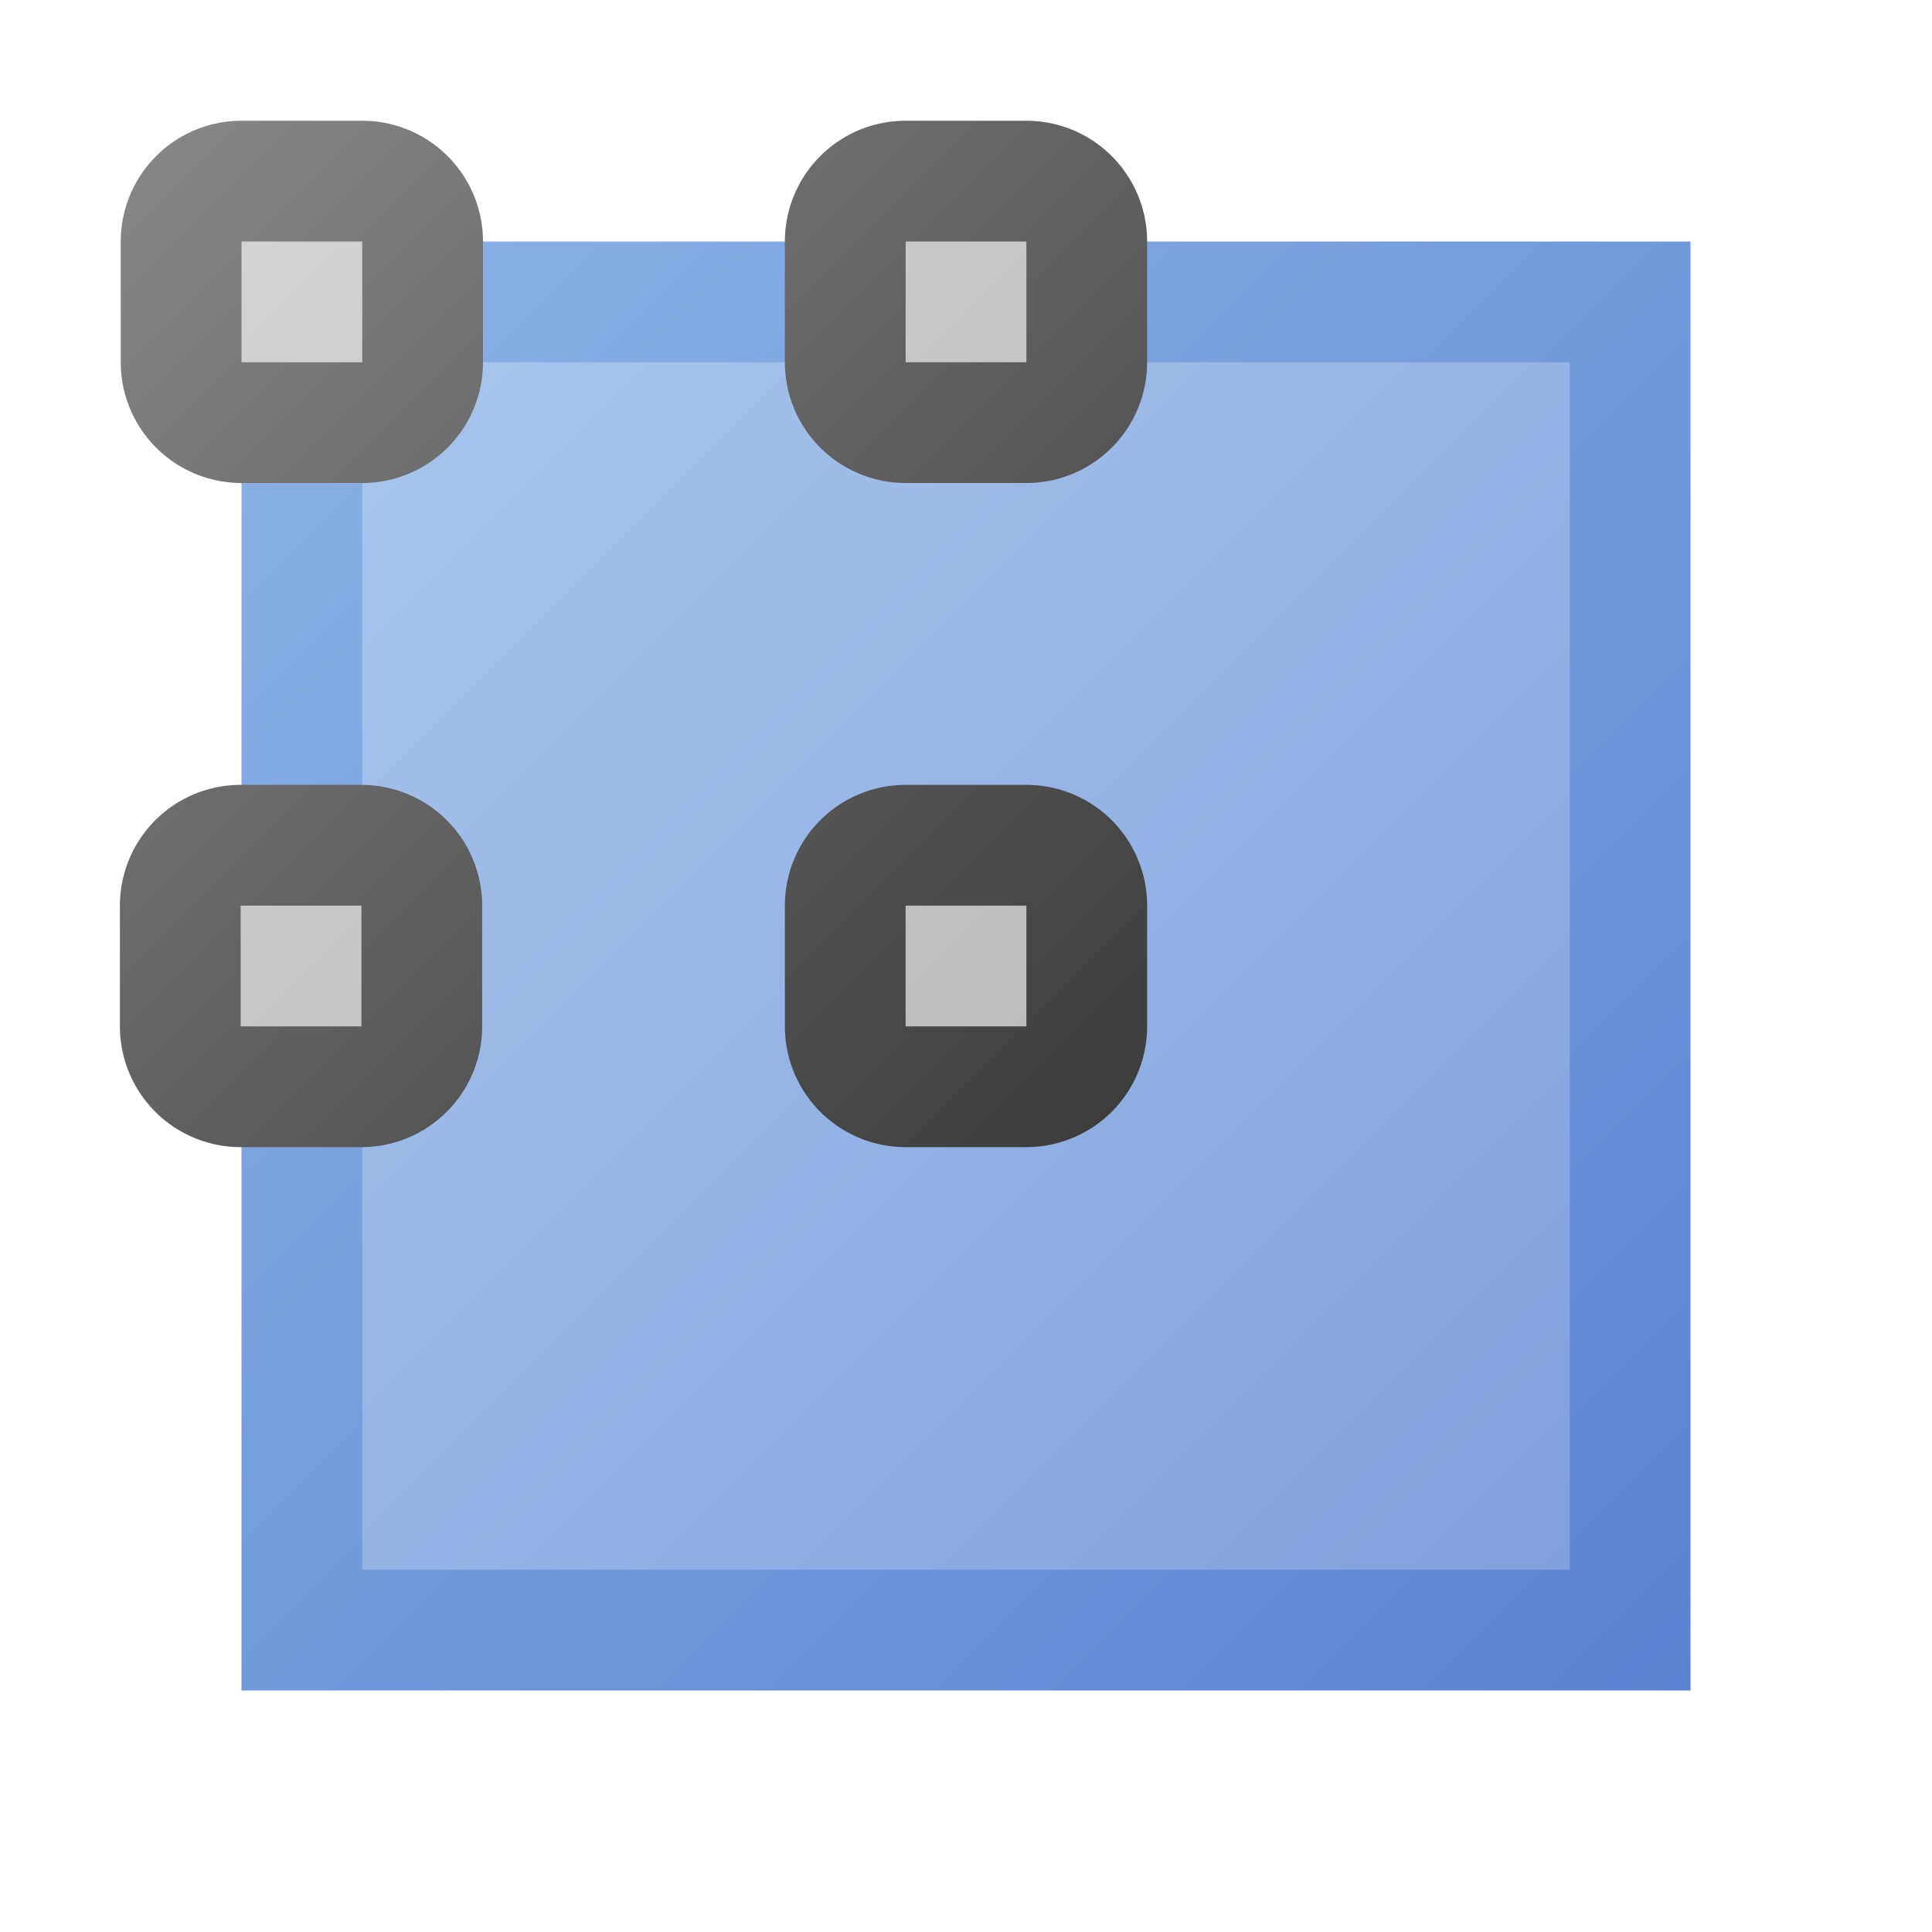 <?xml version="1.0" encoding="UTF-8" standalone="no"?>
<svg
   xmlns:dc="http://purl.org/dc/elements/1.1/"
   xmlns:cc="http://creativecommons.org/ns#"
   xmlns:rdf="http://www.w3.org/1999/02/22-rdf-syntax-ns#"
   xmlns:svg="http://www.w3.org/2000/svg"
   xmlns="http://www.w3.org/2000/svg"
   xmlns:xlink="http://www.w3.org/1999/xlink"
   xmlns:sodipodi="http://sodipodi.sourceforge.net/DTD/sodipodi-0.dtd"
   xmlns:inkscape="http://www.inkscape.org/namespaces/inkscape"
   width="16"
   height="16"
   version="1.1"
   id="svg37"
   sodipodi:docname="inner-shape-handles.svg"
   inkscape:version="0.92.3 (2405546, 2018-03-11)">
  <defs
     id="defs41">
    <defs
       id="defs26">
      <linearGradient
         gradientUnits="userSpaceOnUse"
         y2="6"
         x2="6"
         y1="-6"
         x1="-6"
         id="shape2"
         gradientTransform="translate(8,8)">
        <stop
           id="stop6"
           stop-color="#8cb3e6"
           offset="0%" />
        <stop
           id="stop8"
           stop-color="#5883d2"
           offset="100%" />
      </linearGradient>
      <linearGradient
         gradientUnits="userSpaceOnUse"
         y2="5"
         x2="5"
         y1="-5"
         x1="-5"
         id="shape2inner"
         gradientTransform="translate(8,8)">
        <stop
           id="stop11"
           stop-color="#a7c5ec"
           offset="0%" />
        <stop
           id="stop13"
           stop-color="#81a1de"
           offset="100%" />
      </linearGradient>
      <linearGradient
         gradientUnits="userSpaceOnUse"
         y2="7"
         x2="7"
         y1="-7"
         x1="-7"
         id="grip"
         gradientTransform="translate(8,8)">
        <stop
           id="stop16"
           stop-color="#888"
           offset="0%" />
        <stop
           id="stop18"
           stop-color="#080808"
           offset="100%" />
      </linearGradient>
      <linearGradient
         gradientUnits="userSpaceOnUse"
         y2="6"
         x2="6"
         y1="-6"
         x1="-6"
         id="grip-center"
         gradientTransform="translate(8,8)">
        <stop
           id="stop21"
           stop-color="#d3d3d3"
           offset="0%" />
        <stop
           id="stop23"
           stop-color="#a9a9a9"
           offset="100%" />
      </linearGradient>
    </defs>
    <linearGradient
       gradientUnits="userSpaceOnUse"
       y2="7"
       x2="7"
       y1="-7"
       x1="-7"
       id="linearGradient907"
       gradientTransform="translate(8,8)">
      <stop
         id="stop16-3"
         stop-color="#888"
         offset="0%" />
      <stop
         id="stop18-6"
         stop-color="#080808"
         offset="100%" />
    </linearGradient>
    <linearGradient
       inkscape:collect="always"
       xlink:href="#grip"
       id="linearGradient910"
       gradientUnits="userSpaceOnUse"
       gradientTransform="translate(27.797,1.355)"
       x1="-7"
       y1="-7"
       x2="7"
       y2="7" />
    <linearGradient
       gradientUnits="userSpaceOnUse"
       y2="6"
       x2="6"
       y1="-6"
       x1="-6"
       id="grip-center-5"
       gradientTransform="translate(27.797,1.355)">
      <stop
         id="stop21-3"
         stop-color="#d3d3d3"
         offset="0%" />
      <stop
         id="stop23-5"
         stop-color="#a9a9a9"
         offset="100%" />
    </linearGradient>
    <linearGradient
       inkscape:collect="always"
       xlink:href="#linearGradient907"
       id="linearGradient910-9"
       gradientUnits="userSpaceOnUse"
       gradientTransform="translate(27.804,-4.145)"
       x1="-7"
       y1="-7"
       x2="7"
       y2="7" />
    <linearGradient
       gradientUnits="userSpaceOnUse"
       y2="6"
       x2="6"
       y1="-6"
       x1="-6"
       id="grip-center-5-7"
       gradientTransform="translate(27.804,-4.145)">
      <stop
         id="stop21-3-0"
         stop-color="#d3d3d3"
         offset="0%" />
      <stop
         id="stop23-5-9"
         stop-color="#a9a9a9"
         offset="100%" />
    </linearGradient>
    <linearGradient
       inkscape:collect="always"
       xlink:href="#linearGradient907"
       id="linearGradient910-9-6"
       gradientUnits="userSpaceOnUse"
       gradientTransform="translate(22.297,-4.145)"
       x1="-7"
       y1="-7"
       x2="7"
       y2="7" />
    <linearGradient
       gradientUnits="userSpaceOnUse"
       y2="6"
       x2="6"
       y1="-6"
       x1="-6"
       id="grip-center-5-7-1"
       gradientTransform="translate(22.297,-4.145)">
      <stop
         id="stop21-3-0-8"
         stop-color="#d3d3d3"
         offset="0%" />
      <stop
         id="stop23-5-9-7"
         stop-color="#a9a9a9"
         offset="100%" />
    </linearGradient>
    <linearGradient
       inkscape:collect="always"
       xlink:href="#linearGradient907"
       id="linearGradient910-9-6-2"
       gradientUnits="userSpaceOnUse"
       gradientTransform="translate(22.297,1.355)"
       x1="-7"
       y1="-7"
       x2="7"
       y2="7" />
    <linearGradient
       gradientUnits="userSpaceOnUse"
       y2="6"
       x2="6"
       y1="-6"
       x1="-6"
       id="grip-center-5-7-1-5"
       gradientTransform="translate(22.297,1.355)">
      <stop
         id="stop21-3-0-8-9"
         stop-color="#d3d3d3"
         offset="0%" />
      <stop
         id="stop23-5-9-7-2"
         stop-color="#a9a9a9"
         offset="100%" />
    </linearGradient>
  </defs>
  <sodipodi:namedview
     pagecolor="#ffffff"
     bordercolor="#666666"
     borderopacity="1"
     objecttolerance="10"
     gridtolerance="10"
     guidetolerance="10"
     inkscape:pageopacity="0"
     inkscape:pageshadow="2"
     inkscape:window-width="1869"
     inkscape:window-height="1025"
     id="namedview39"
     showgrid="false"
     inkscape:zoom="1"
     inkscape:cx="12.540979"
     inkscape:cy="9.0650183"
     inkscape:window-x="51"
     inkscape:window-y="27"
     inkscape:window-maximized="1"
     inkscape:current-layer="svg37" />
  <title
     id="title2">Shape Handles</title>
  <desc
     id="desc4">Shape Handles</desc>
  <rect
     style="fill:url(#shape2)"
     id="rect28"
     y="2"
     x="2"
     height="12"
     width="12" />
  <rect
     style="fill:url(#shape2inner)"
     id="rect30"
     y="3"
     x="3"
     height="10"
     width="10" />
  <g
     id="g964"
     transform="translate(-19.797,6.645)">
    <path
       id="path32-7"
       d="m 21.797,-5.645 a 1,1 0 0 0 -1,1 v 1 a 1,1 0 0 0 1,1 h 1 a 1,1 0 0 0 1,-1 v -1 a 1,1 0 0 0 -1,-1 z"
       style="fill:url(#linearGradient910)"
       inkscape:connector-curvature="0" />
    <path
       inkscape:connector-curvature="0"
       id="path34-2"
       d="m 21.797,-4.645 v 1 h 1 v -1 z"
       style="fill:url(#grip-center-5)" />
  </g>
  <g
     id="g964-3"
     transform="translate(-19.804,12.145)">
    <path
       id="path32-7-6"
       d="m 21.797,-5.645 a 1,1 0 0 0 -1,1 v 1 a 1,1 0 0 0 1,1 h 1 a 1,1 0 0 0 1,-1 v -1 a 1,1 0 0 0 -1,-1 z"
       style="fill:url(#linearGradient910-9)"
       inkscape:connector-curvature="0" />
    <path
       inkscape:connector-curvature="0"
       id="path34-2-0"
       d="m 21.797,-4.645 v 1 h 1 v -1 z"
       style="fill:url(#grip-center-5-7)" />
  </g>
  <g
     id="g964-3-9"
     transform="translate(-14.297,12.145)">
    <path
       id="path32-7-6-2"
       d="m 21.797,-5.645 a 1,1 0 0 0 -1,1 v 1 a 1,1 0 0 0 1,1 h 1 a 1,1 0 0 0 1,-1 v -1 a 1,1 0 0 0 -1,-1 z"
       style="fill:url(#linearGradient910-9-6)"
       inkscape:connector-curvature="0" />
    <path
       inkscape:connector-curvature="0"
       id="path34-2-0-0"
       d="m 21.797,-4.645 v 1 h 1 v -1 z"
       style="fill:url(#grip-center-5-7-1)" />
  </g>
  <g
     id="g964-3-9-2"
     transform="translate(-14.297,6.645)">
    <path
       id="path32-7-6-2-8"
       d="m 21.797,-5.645 a 1,1 0 0 0 -1,1 v 1 a 1,1 0 0 0 1,1 h 1 a 1,1 0 0 0 1,-1 v -1 a 1,1 0 0 0 -1,-1 z"
       style="fill:url(#linearGradient910-9-6-2)"
       inkscape:connector-curvature="0" />
    <path
       inkscape:connector-curvature="0"
       id="path34-2-0-0-9"
       d="m 21.797,-4.645 v 1 h 1 v -1 z"
       style="fill:url(#grip-center-5-7-1-5)" />
  </g>
</svg>
